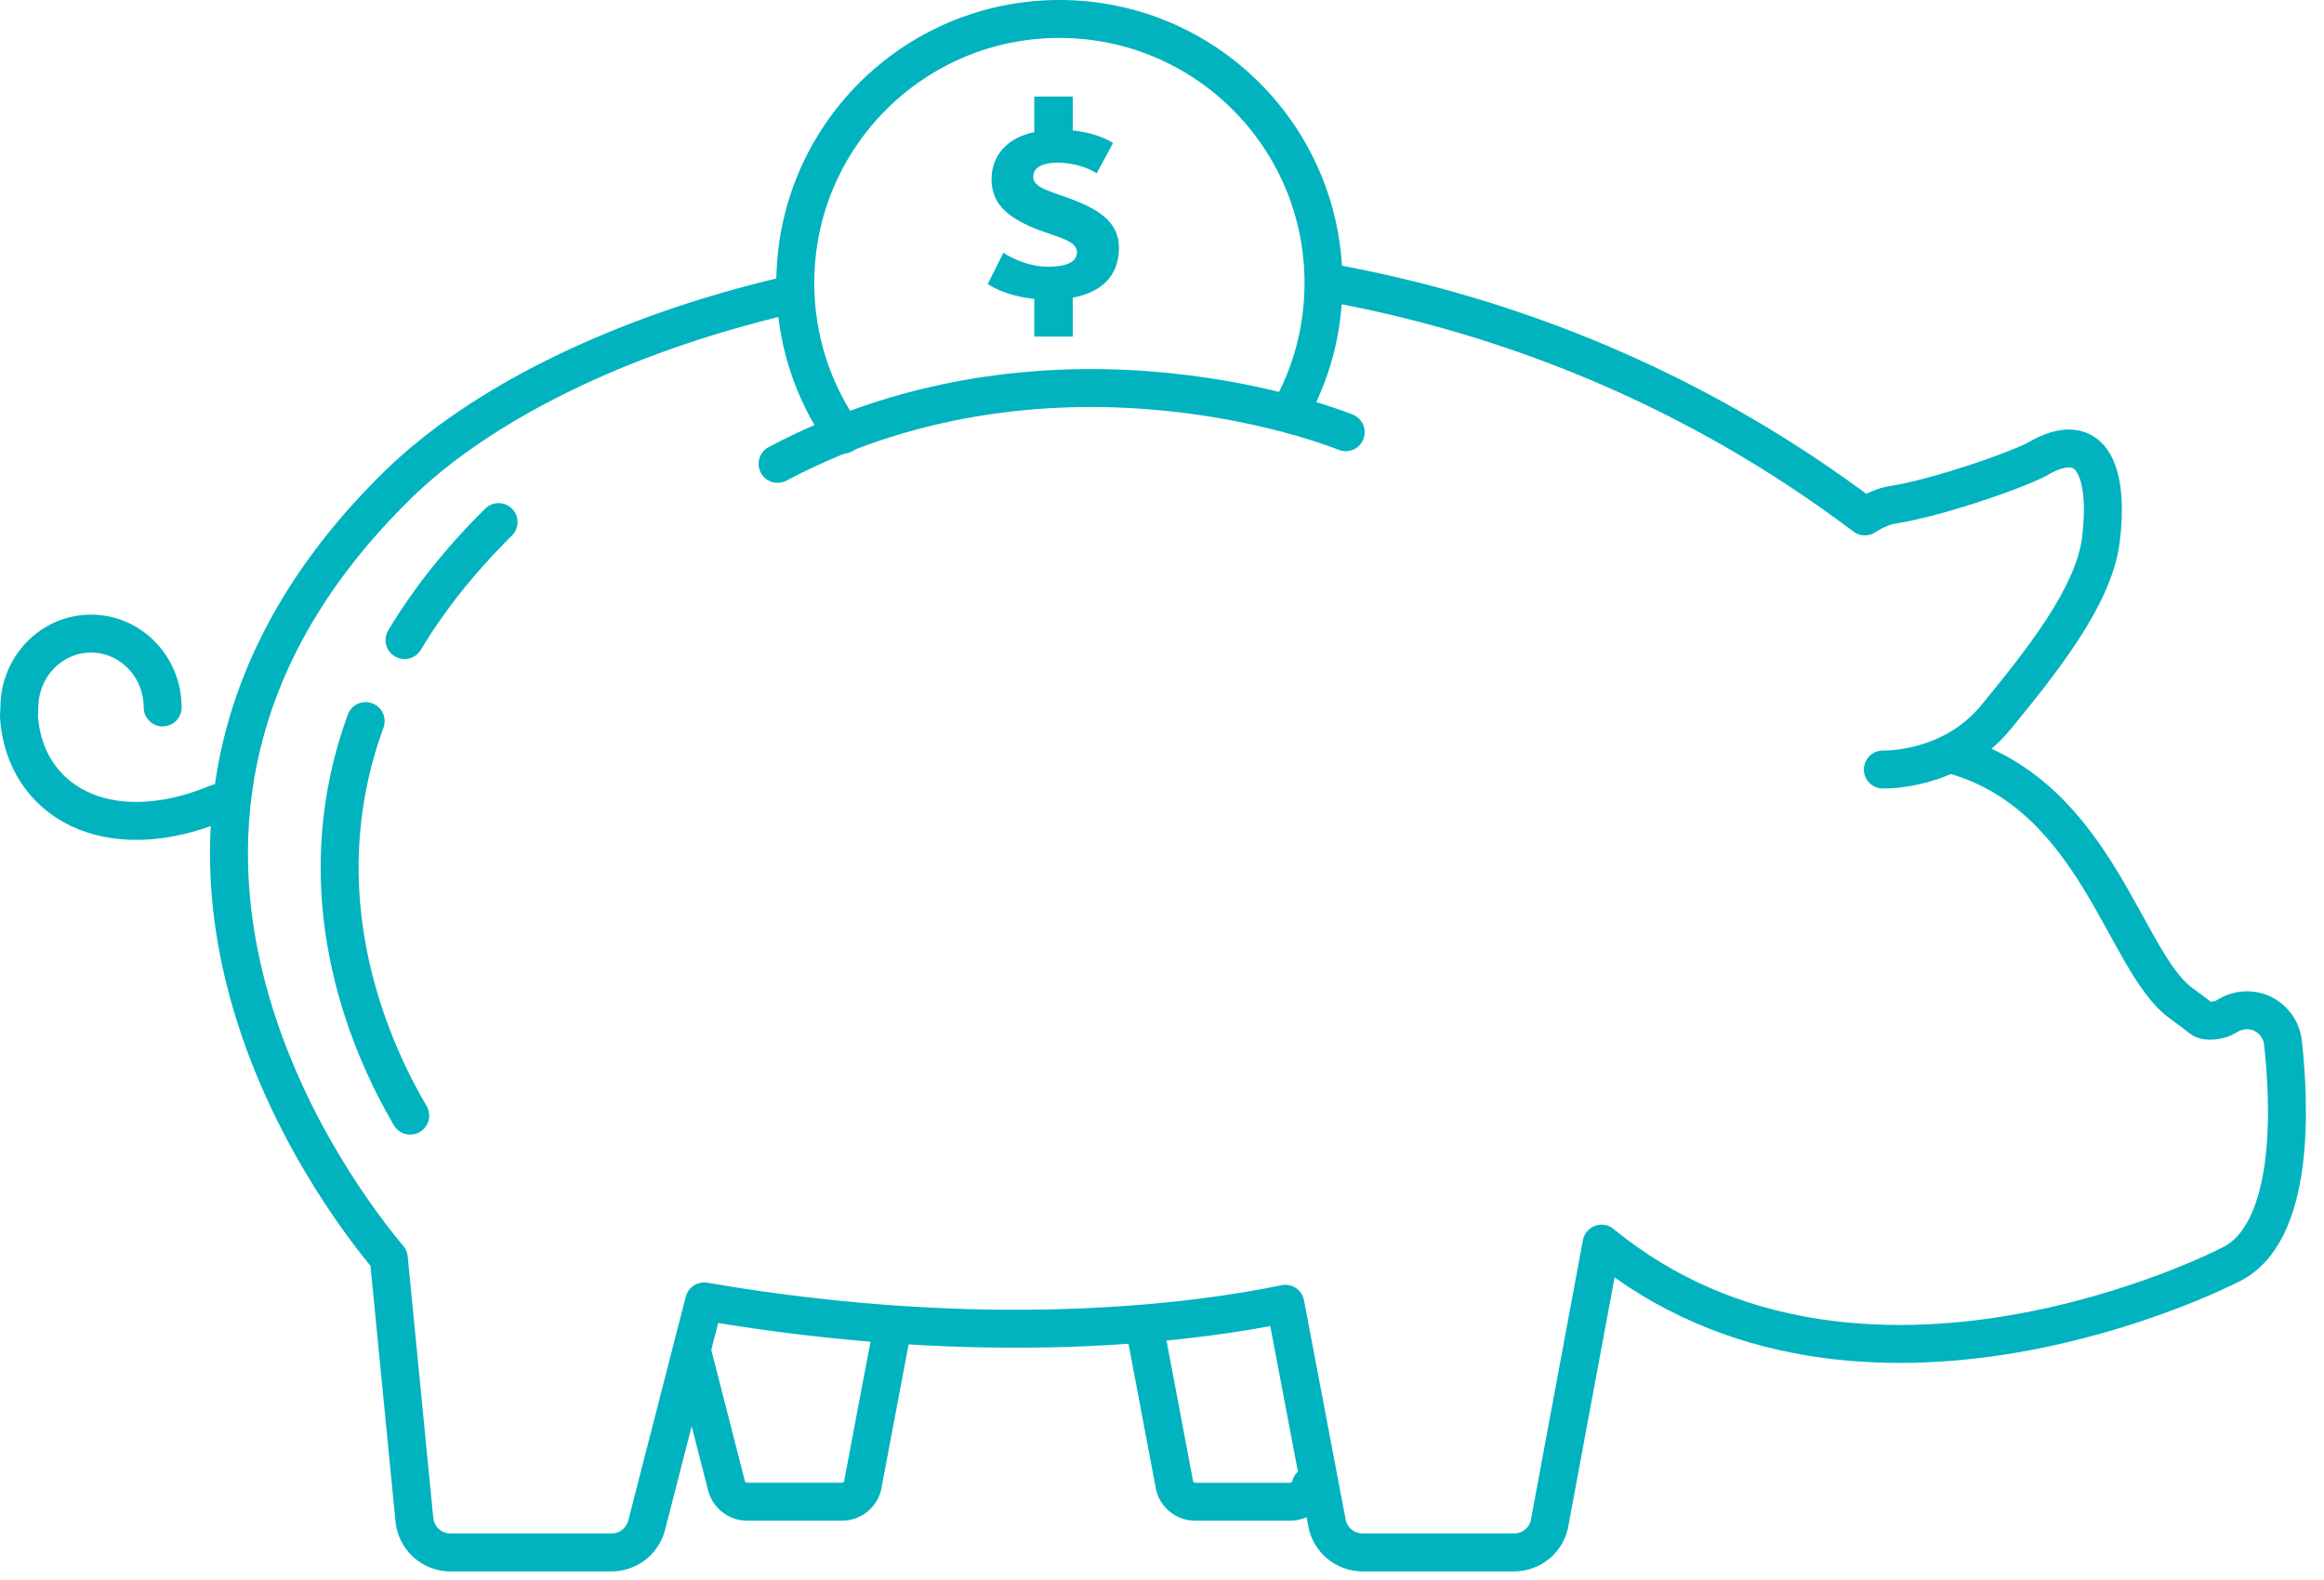 <?xml version="1.0" encoding="UTF-8"?>
<svg width="100px" height="68px" viewBox="0 0 100 68" version="1.1" xmlns="http://www.w3.org/2000/svg" xmlns:xlink="http://www.w3.org/1999/xlink">
    <!-- Generator: sketchtool 63.1 (101010) - https://sketch.com -->
    <title>DE7C9DAA-CBCB-4A37-BEA0-6ABA5EC36D18</title>
    <desc>Created with sketchtool.</desc>
    <g id="Desktop" stroke="none" stroke-width="1" fill="none" fill-rule="evenodd">
        <g id="WFL-Landing-1-(L)" transform="translate(-606, -1460)">
            <g id="Content/Homepage/Desktop/ValueProp" transform="translate(0, 1304)">
                <g id="Value-Props---An-Immediate-Difference">
                    <g id="Group-21" transform="translate(606, 156)">
                        <path d="M33.844,12.719 C26.589,14.422 20.634,17.428 17.128,20.856 C2.073,35.584 14.727,51.779 16.729,54.147 L17.831,65.405 C17.912,66.208 18.578,66.814 19.386,66.814 L26.314,66.814 C27.029,66.814 27.649,66.33 27.826,65.64 L30.298,56.011 C42.654,58.13 51.562,56.889 55.308,56.113 L57.098,65.54 C57.235,66.278 57.88,66.814 58.634,66.814 L65.148,66.814 C65.871,66.814 66.494,66.324 66.664,65.625 L68.914,53.524 C80.039,62.647 95.88,54.475 95.88,54.475 C98.84,53.164 98.511,47.316 98.232,44.864 L98.232,44.862 C98.171,44.324 97.827,43.849 97.332,43.62 C96.849,43.4 96.278,43.44 95.817,43.738 C95.533,43.927 94.943,44.01 94.721,43.832 C94.566,43.705 94.272,43.487 93.824,43.156 C91.408,41.368 90.234,34.364 84.225,32.543" id="Stroke-1" stroke="#00B3BE" stroke-width="1.633" stroke-linecap="round" stroke-linejoin="round"></path>
                        <path d="M81.017,33.118 C81.017,33.118 83.956,33.225 85.887,30.864 C87.819,28.503 90.078,25.702 90.396,23.259 C90.712,20.815 90.274,18.386 87.861,19.645 C87.192,20.103 83.415,21.423 81.457,21.723 C81.081,21.782 80.691,21.943 80.244,22.226 C72.948,16.722 64.981,13.577 57.177,12.16" id="Stroke-3" stroke="#00B3BE" stroke-width="1.633" stroke-linecap="round" stroke-linejoin="round"></path>
                        <path d="M36.279,18.706 C34.981,16.859 34.221,14.61 34.221,12.181 C34.221,5.904 39.311,0.816 45.586,0.816 C51.863,0.816 56.95,5.904 56.95,12.181 C56.95,14.218 56.415,16.13 55.474,17.785" id="Stroke-5" stroke="#00B3BE" stroke-width="1.633" stroke-linecap="round" stroke-linejoin="round"></path>
                        <path d="M57.904,18.602 C57.904,18.602 45.613,13.525 33.458,19.963" id="Stroke-7" stroke="#00B3BE" stroke-width="1.633" stroke-linecap="round" stroke-linejoin="round"></path>
                        <path d="M44.504,12.866 C43.563,12.765 42.89,12.48 42.502,12.223 L43.175,10.879 C43.55,11.121 44.267,11.478 45.088,11.478 C45.983,11.478 46.34,11.237 46.34,10.849 C46.34,10.291 45.279,10.178 44.293,9.734 C43.339,9.289 42.666,8.76 42.666,7.717 C42.666,6.671 43.354,5.927 44.504,5.685 L44.504,4.154 L46.161,4.154 L46.161,5.613 C46.983,5.7 47.564,5.942 47.895,6.157 L47.189,7.46 C46.847,7.229 46.192,7.002 45.534,7.002 C44.802,7.002 44.458,7.229 44.458,7.617 C44.458,8.102 45.295,8.259 46.116,8.573 C47.189,8.991 48.148,9.505 48.148,10.664 C48.148,11.835 47.431,12.58 46.161,12.809 L46.161,14.484 L44.504,14.484 L44.504,12.866 Z" id="Fill-9" fill="#00B3BE"></path>
                        <path d="M29.809,58.278 L31.261,63.943 C31.366,64.348 31.732,64.631 32.152,64.631 L36.227,64.631 C36.702,64.631 37.096,64.276 37.142,63.804 L38.394,57.181" id="Stroke-11" stroke="#00B3BE" stroke-width="1.633" stroke-linecap="round" stroke-linejoin="round"></path>
                        <path d="M49.266,57.181 L50.518,63.804 C50.566,64.277 50.958,64.632 51.433,64.632 L55.508,64.632 C55.931,64.632 56.297,64.349 56.399,63.941" id="Stroke-13" stroke="#00B3BE" stroke-width="1.633" stroke-linecap="round" stroke-linejoin="round"></path>
                        <path d="M6.999,30.447 C6.999,28.692 5.619,27.269 3.915,27.269 C2.214,27.269 0.834,28.692 0.834,30.447 L0.816,30.852 C1.058,34.433 4.56,36.567 9.391,34.555" id="Stroke-15" stroke="#00B3BE" stroke-width="1.633" stroke-linecap="round" stroke-linejoin="round"></path>
                        <path d="M15.733,31.034 C13.306,37.681 15.234,43.878 17.651,48.014" id="Stroke-17" stroke="#00B3BE" stroke-width="1.633" stroke-linecap="round" stroke-linejoin="round"></path>
                        <path d="M21.454,22.469 C19.751,24.155 18.42,25.858 17.407,27.548" id="Stroke-19" stroke="#00B3BE" stroke-width="1.633" stroke-linecap="round" stroke-linejoin="round"></path>
                    </g>
                </g>
            </g>
        </g>
    </g>
</svg>